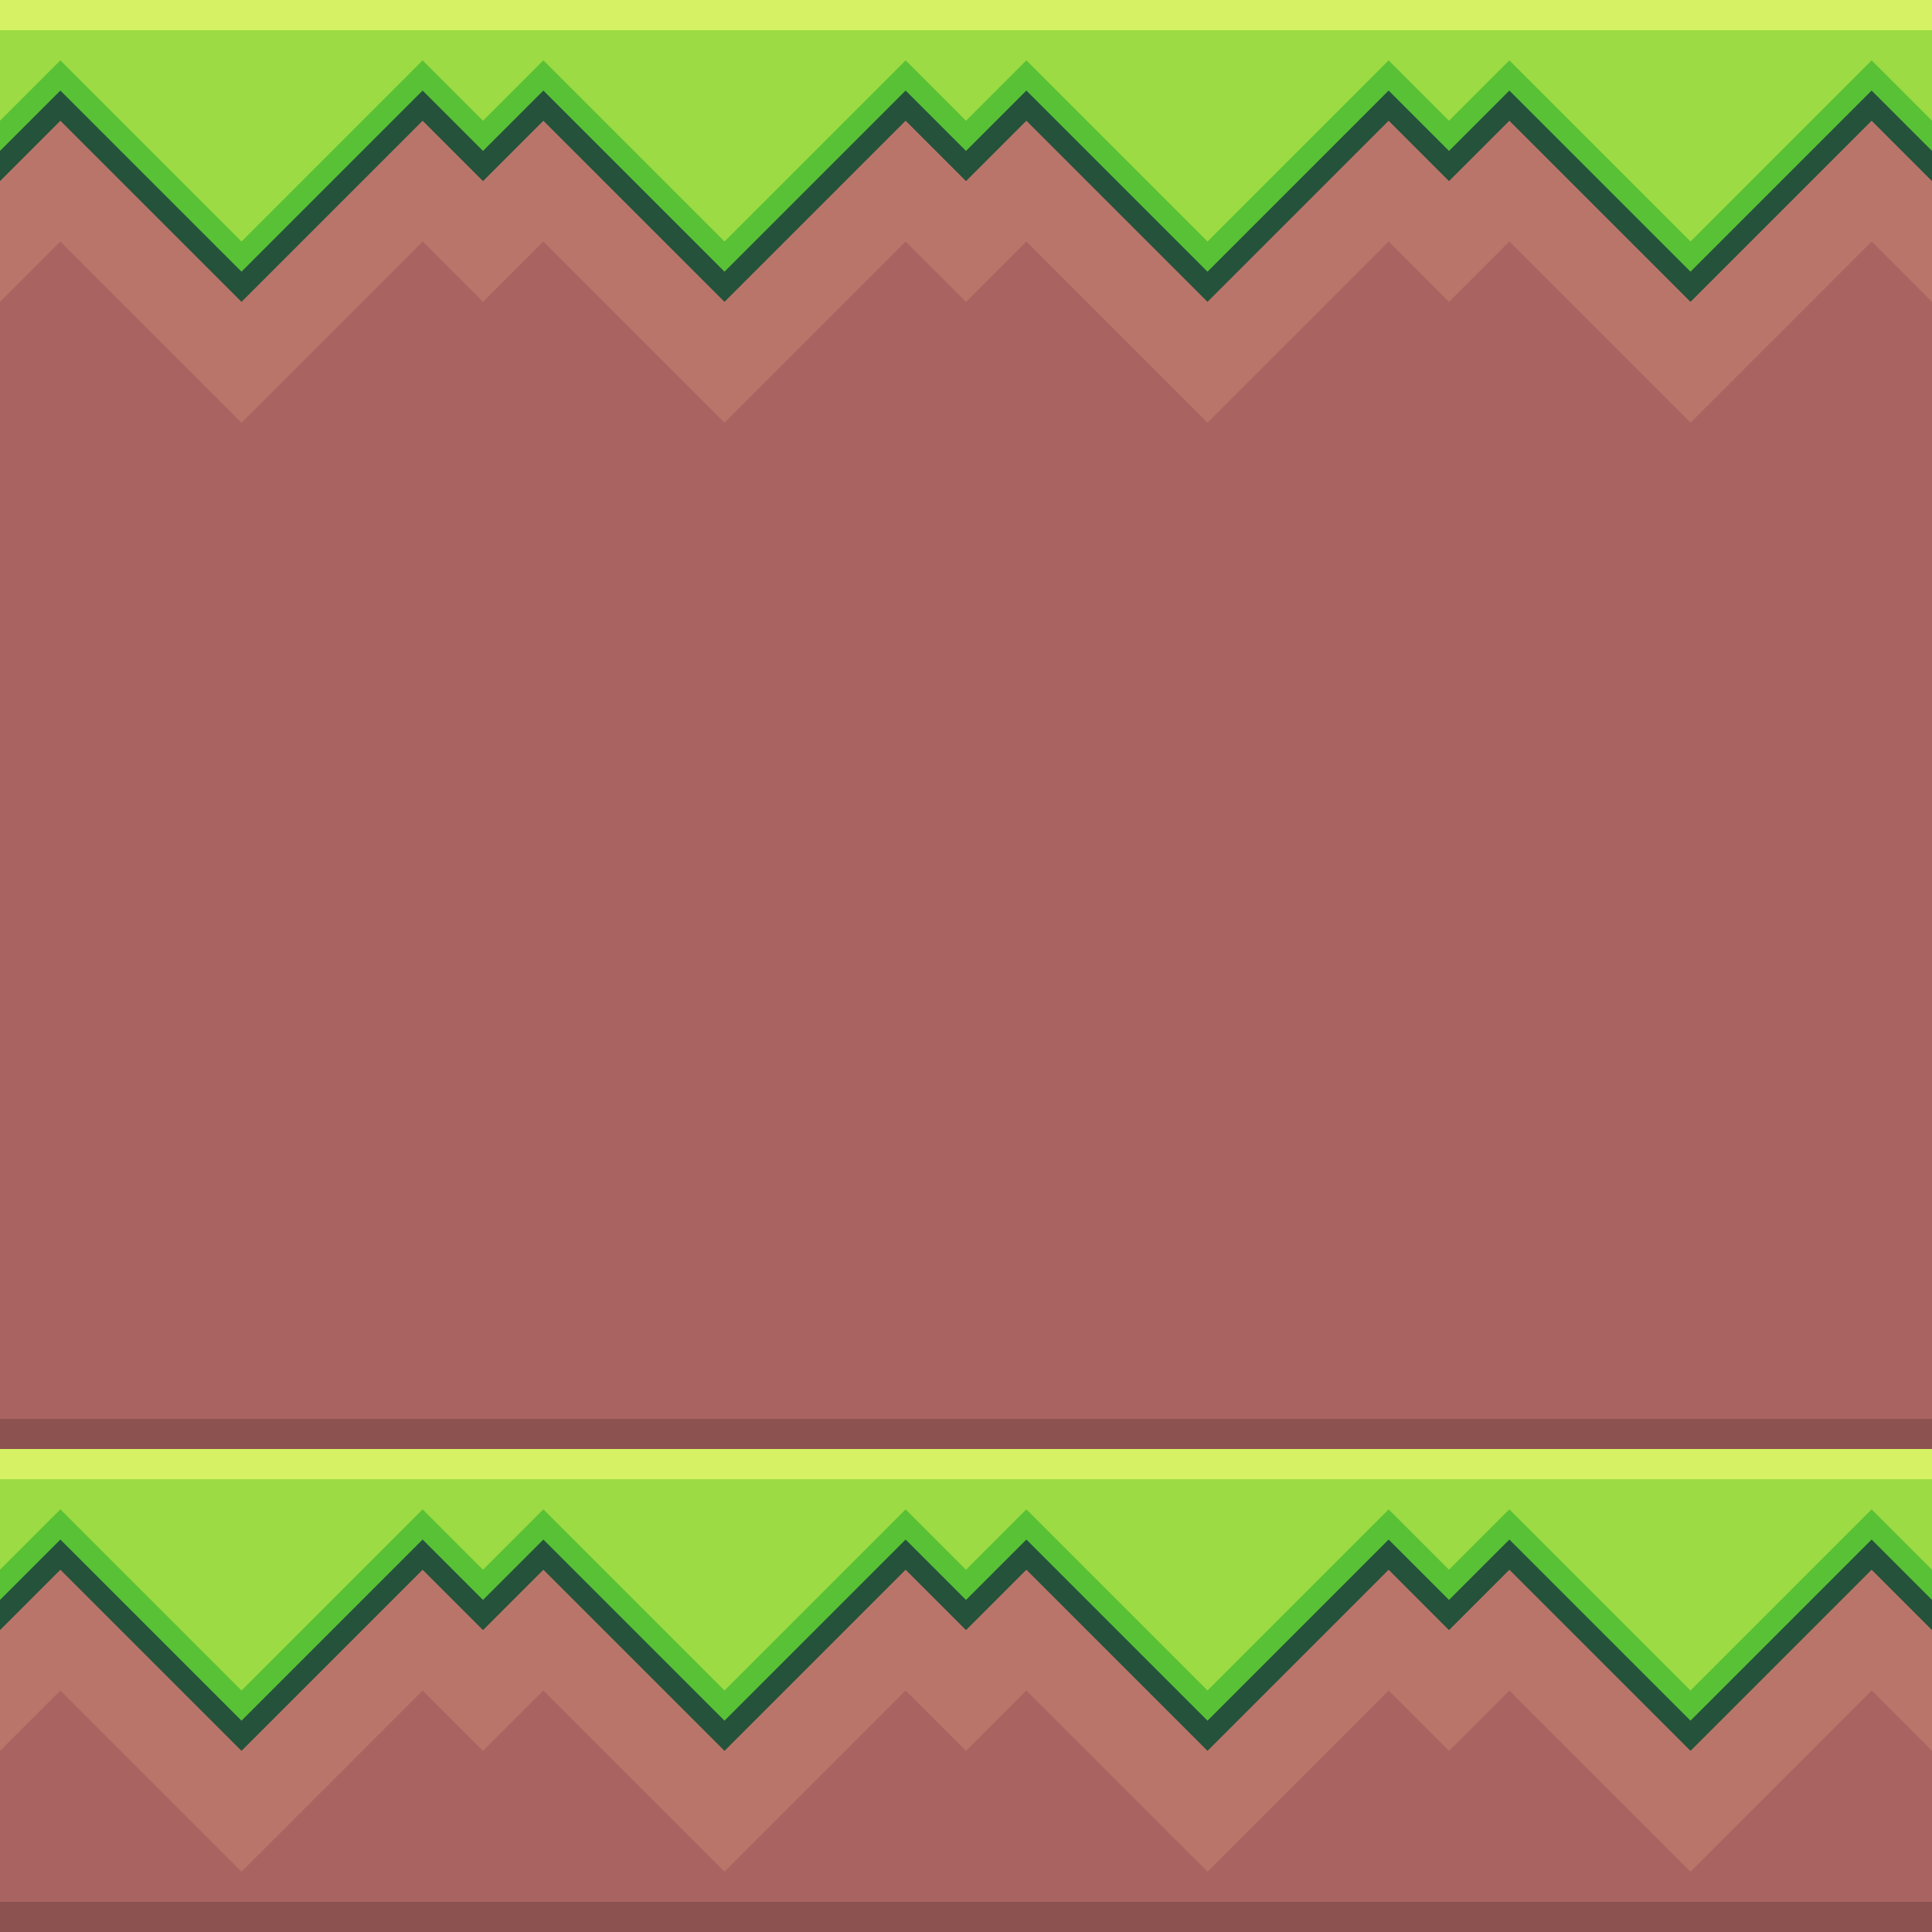 <?xml version="1.0" encoding="UTF-8" standalone="no"?>
<!-- Created with Inkscape (http://www.inkscape.org/) -->

<svg
   width="512"
   height="512"
   viewBox="0 0 512 512"
   version="1.1"
   id="svg5"
   inkscape:version="1.2.1 (9c6d41e410, 2022-07-14, custom)"
   sodipodi:docname="grass_tileset.svg"
   xmlns:inkscape="http://www.inkscape.org/namespaces/inkscape"
   xmlns:sodipodi="http://sodipodi.sourceforge.net/DTD/sodipodi-0.dtd"
   xmlns="http://www.w3.org/2000/svg"
   xmlns:svg="http://www.w3.org/2000/svg">
  <sodipodi:namedview
     id="namedview7"
     pagecolor="#505050"
     bordercolor="#eeeeee"
     borderopacity="1"
     inkscape:pageshadow="0"
     inkscape:pageopacity="0"
     inkscape:pagecheckerboard="0"
     inkscape:document-units="px"
     showgrid="false"
     units="px"
     width="1000px"
     scale-x="1"
     inkscape:zoom="1"
     inkscape:cx="202.5"
     inkscape:cy="229.5"
     inkscape:window-width="1920"
     inkscape:window-height="1005"
     inkscape:window-x="0"
     inkscape:window-y="30"
     inkscape:window-maximized="1"
     inkscape:current-layer="layer1"
     inkscape:showpageshadow="0"
     inkscape:deskcolor="#505050" />
  <defs
     id="defs2">
    <filter
       style="color-interpolation-filters:sRGB"
       inkscape:label="Drop Shadow"
       id="filter4614"
       x="-0.267"
       y="-0.126"
       width="1.533"
       height="1.253">
      <feFlood
         flood-opacity="1"
         flood-color="rgb(0,0,0)"
         result="flood"
         id="feFlood4604" />
      <feComposite
         in="flood"
         in2="SourceGraphic"
         operator="in"
         result="composite1"
         id="feComposite4606" />
      <feGaussianBlur
         in="composite1"
         stdDeviation="16"
         result="blur"
         id="feGaussianBlur4608" />
      <feOffset
         dx="0"
         dy="0"
         result="offset"
         id="feOffset4610" />
      <feComposite
         in="SourceGraphic"
         in2="offset"
         operator="over"
         result="composite2"
         id="feComposite4612" />
    </filter>
  </defs>
  <g
     inkscape:label="Layer 1"
     inkscape:groupmode="layer"
     id="layer1">
    <g
       id="g11340"
       inkscape:label="top_cf"
       transform="matrix(2,0,0,2,256,0)"
       style="stroke-width:0.5">
      <rect
         style="fill:#a96461;fill-opacity:1;stroke:none;stroke-width:8;stroke-linecap:round;stroke-linejoin:round;paint-order:markers fill stroke"
         id="rect8826"
         width="64"
         height="64"
         x="0"
         y="0" />
      <path
         style="fill:#ba756a;fill-opacity:1;stroke:none;stroke-width:0.5px;stroke-linecap:butt;stroke-linejoin:miter;stroke-opacity:1"
         d="M 0,0 H 64 L 64,40 56,32 32,56 8,32 0,40 Z"
         id="path8830"
         sodipodi:nodetypes="cccccccc" />
      <path
         style="fill:#24523b;fill-opacity:1;stroke:none;stroke-width:0.5px;stroke-linecap:butt;stroke-linejoin:miter;stroke-opacity:1"
         d="M 0,4 H 64 L 64,24 56,16 32,40 8,16 0,24 Z"
         id="path7200"
         sodipodi:nodetypes="cccccccc" />
      <path
         style="fill:#59c135;fill-opacity:1;stroke:none;stroke-width:0.5px;stroke-linecap:butt;stroke-linejoin:miter;stroke-opacity:1"
         d="M 0,4 H 64 L 64,20 56,12 32,36 8,12 0,20 Z"
         id="path7198"
         sodipodi:nodetypes="cccccccc" />
      <path
         style="fill:#9cdb43;fill-opacity:1;stroke:none;stroke-width:0.5px;stroke-linecap:butt;stroke-linejoin:miter;stroke-opacity:1"
         d="M 0,0 H 64 L 64,16 56,8 32,32 8,8 0,16 Z"
         id="path242"
         sodipodi:nodetypes="cccccccc" />
      <rect
         style="fill:#d6f264;fill-opacity:1;stroke:none;stroke-width:8;stroke-linecap:round;stroke-linejoin:round;paint-order:markers fill stroke"
         id="rect5950"
         width="64"
         height="4"
         x="0"
         y="0" />
    </g>
    <g
       id="g11354"
       inkscape:label="topright_cf"
       transform="matrix(2,0,0,2,384,0)"
       style="stroke-width:0.5">
      <rect
         style="fill:#a96461;fill-opacity:1;stroke:none;stroke-width:8;stroke-linecap:round;stroke-linejoin:round;paint-order:markers fill stroke"
         id="rect11342"
         width="64"
         height="64"
         x="0"
         y="0" />
      <path
         style="fill:#ba756a;fill-opacity:1;stroke:none;stroke-width:0.5px;stroke-linecap:butt;stroke-linejoin:miter;stroke-opacity:1"
         d="M 0,0 H 64 L 64,40 56,32 32,56 8,32 0,40 Z"
         id="path11344"
         sodipodi:nodetypes="cccccccc" />
      <path
         style="fill:#24523b;fill-opacity:1;stroke:none;stroke-width:0.5px;stroke-linecap:butt;stroke-linejoin:miter;stroke-opacity:1"
         d="M 0,4 H 64 L 64,24 56,16 32,40 8,16 0,24 Z"
         id="path11346"
         sodipodi:nodetypes="cccccccc" />
      <path
         style="fill:#59c135;fill-opacity:1;stroke:none;stroke-width:0.5px;stroke-linecap:butt;stroke-linejoin:miter;stroke-opacity:1"
         d="M 0,4 H 64 L 64,20 56,12 32,36 8,12 0,20 Z"
         id="path11348"
         sodipodi:nodetypes="cccccccc" />
      <path
         style="fill:#9cdb43;fill-opacity:1;stroke:none;stroke-width:0.5px;stroke-linecap:butt;stroke-linejoin:miter;stroke-opacity:1"
         d="M 0,0 H 64 L 64,16 56,8 32,32 8,8 0,16 Z"
         id="path11350"
         sodipodi:nodetypes="cccccccc" />
      <rect
         style="fill:#d6f264;fill-opacity:1;stroke:none;stroke-width:8;stroke-linecap:round;stroke-linejoin:round;paint-order:markers fill stroke"
         id="rect11352"
         width="64"
         height="4"
         x="0"
         y="0" />
    </g>
    <g
       id="g11368"
       inkscape:label="topleft_cf"
       transform="matrix(2,0,0,2,128,0)"
       style="stroke-width:0.5">
      <rect
         style="fill:#a96461;fill-opacity:1;stroke:none;stroke-width:8;stroke-linecap:round;stroke-linejoin:round;paint-order:markers fill stroke"
         id="rect11356"
         width="64"
         height="64"
         x="0"
         y="0" />
      <path
         style="fill:#ba756a;fill-opacity:1;stroke:none;stroke-width:0.5px;stroke-linecap:butt;stroke-linejoin:miter;stroke-opacity:1"
         d="M 0,0 H 64 L 64,40 56,32 32,56 8,32 0,40 Z"
         id="path11358"
         sodipodi:nodetypes="cccccccc" />
      <path
         style="fill:#24523b;fill-opacity:1;stroke:none;stroke-width:0.5px;stroke-linecap:butt;stroke-linejoin:miter;stroke-opacity:1"
         d="M 0,4 H 64 L 64,24 56,16 32,40 8,16 0,24 Z"
         id="path11360"
         sodipodi:nodetypes="cccccccc" />
      <path
         style="fill:#59c135;fill-opacity:1;stroke:none;stroke-width:0.5px;stroke-linecap:butt;stroke-linejoin:miter;stroke-opacity:1"
         d="M 0,4 H 64 L 64,20 56,12 32,36 8,12 0,20 Z"
         id="path11362"
         sodipodi:nodetypes="cccccccc" />
      <path
         style="fill:#9cdb43;fill-opacity:1;stroke:none;stroke-width:0.5px;stroke-linecap:butt;stroke-linejoin:miter;stroke-opacity:1"
         d="M 0,0 H 64 L 64,16 56,8 32,32 8,8 0,16 Z"
         id="path11364"
         sodipodi:nodetypes="cccccccc" />
      <rect
         style="fill:#d6f264;fill-opacity:1;stroke:none;stroke-width:8;stroke-linecap:round;stroke-linejoin:round;paint-order:markers fill stroke"
         id="rect11366"
         width="64"
         height="4"
         x="0"
         y="0" />
    </g>
    <g
       id="g11382"
       inkscape:label="single"
       transform="matrix(2,0,0,2,0,384)"
       style="stroke-width:0.5">
      <rect
         style="fill:#a96461;fill-opacity:1;stroke:none;stroke-width:8;stroke-linecap:round;stroke-linejoin:round;paint-order:markers fill stroke"
         id="rect11370"
         width="64"
         height="64"
         x="0"
         y="0" />
      <path
         style="fill:#ba756a;fill-opacity:1;stroke:none;stroke-width:0.5px;stroke-linecap:butt;stroke-linejoin:miter;stroke-opacity:1"
         d="M 0,0 H 64 L 64,40 56,32 32,56 8,32 0,40 Z"
         id="path11372"
         sodipodi:nodetypes="cccccccc" />
      <path
         style="fill:#24523b;fill-opacity:1;stroke:none;stroke-width:0.5px;stroke-linecap:butt;stroke-linejoin:miter;stroke-opacity:1"
         d="M 0,4 H 64 L 64,24 56,16 32,40 8,16 0,24 Z"
         id="path11374"
         sodipodi:nodetypes="cccccccc" />
      <path
         style="fill:#59c135;fill-opacity:1;stroke:none;stroke-width:0.5px;stroke-linecap:butt;stroke-linejoin:miter;stroke-opacity:1"
         d="M 0,4 H 64 L 64,20 56,12 32,36 8,12 0,20 Z"
         id="path11376"
         sodipodi:nodetypes="cccccccc" />
      <path
         style="fill:#9cdb43;fill-opacity:1;stroke:none;stroke-width:0.5px;stroke-linecap:butt;stroke-linejoin:miter;stroke-opacity:1"
         d="M 0,0 H 64 L 64,16 56,8 32,32 8,8 0,16 Z"
         id="path11378"
         sodipodi:nodetypes="cccccccc" />
      <rect
         style="fill:#d6f264;fill-opacity:1;stroke:none;stroke-width:8;stroke-linecap:round;stroke-linejoin:round;paint-order:markers fill stroke"
         id="rect11380"
         width="64"
         height="4"
         x="0"
         y="0" />
      <rect
         style="fill:#8c5250;fill-opacity:1;stroke:none;stroke-width:2;stroke-linecap:round;stroke-linejoin:round;stroke-dasharray:none;stroke-opacity:1;paint-order:markers fill stroke"
         id="rect369"
         width="64"
         height="4"
         x="0"
         y="252"
         transform="translate(0,-192)" />
    </g>
    <g
       id="g11396"
       inkscape:label="row_left"
       transform="matrix(2,0,0,2,128,384)"
       style="stroke-width:0.5">
      <rect
         style="fill:#a96461;fill-opacity:1;stroke:none;stroke-width:8;stroke-linecap:round;stroke-linejoin:round;paint-order:markers fill stroke"
         id="rect11384"
         width="64"
         height="64"
         x="0"
         y="0" />
      <path
         style="fill:#ba756a;fill-opacity:1;stroke:none;stroke-width:0.5px;stroke-linecap:butt;stroke-linejoin:miter;stroke-opacity:1"
         d="M 0,0 H 64 L 64,40 56,32 32,56 8,32 0,40 Z"
         id="path11386"
         sodipodi:nodetypes="cccccccc" />
      <path
         style="fill:#24523b;fill-opacity:1;stroke:none;stroke-width:0.5px;stroke-linecap:butt;stroke-linejoin:miter;stroke-opacity:1"
         d="M 0,4 H 64 L 64,24 56,16 32,40 8,16 0,24 Z"
         id="path11388"
         sodipodi:nodetypes="cccccccc" />
      <path
         style="fill:#59c135;fill-opacity:1;stroke:none;stroke-width:0.5px;stroke-linecap:butt;stroke-linejoin:miter;stroke-opacity:1"
         d="M 0,4 H 64 L 64,20 56,12 32,36 8,12 0,20 Z"
         id="path11390"
         sodipodi:nodetypes="cccccccc" />
      <path
         style="fill:#9cdb43;fill-opacity:1;stroke:none;stroke-width:0.5px;stroke-linecap:butt;stroke-linejoin:miter;stroke-opacity:1"
         d="M 0,0 H 64 L 64,16 56,8 32,32 8,8 0,16 Z"
         id="path11392"
         sodipodi:nodetypes="cccccccc" />
      <rect
         style="fill:#d6f264;fill-opacity:1;stroke:none;stroke-width:8;stroke-linecap:round;stroke-linejoin:round;paint-order:markers fill stroke"
         id="rect11394"
         width="64"
         height="4"
         x="0"
         y="0" />
      <rect
         style="fill:#8c5250;fill-opacity:1;stroke:none;stroke-width:2;stroke-linecap:round;stroke-linejoin:round;stroke-dasharray:none;stroke-opacity:1;paint-order:markers fill stroke"
         id="rect373"
         width="64"
         height="4"
         x="0"
         y="60" />
    </g>
    <g
       id="g11424"
       inkscape:label="row_center"
       transform="matrix(2,0,0,2,256,384)"
       style="stroke-width:0.5">
      <rect
         style="fill:#a96461;fill-opacity:1;stroke:none;stroke-width:8;stroke-linecap:round;stroke-linejoin:round;paint-order:markers fill stroke"
         id="rect11412"
         width="64"
         height="64"
         x="0"
         y="0" />
      <path
         style="fill:#ba756a;fill-opacity:1;stroke:none;stroke-width:0.5px;stroke-linecap:butt;stroke-linejoin:miter;stroke-opacity:1"
         d="M 0,0 H 64 L 64,40 56,32 32,56 8,32 0,40 Z"
         id="path11414"
         sodipodi:nodetypes="cccccccc" />
      <path
         style="fill:#24523b;fill-opacity:1;stroke:none;stroke-width:0.5px;stroke-linecap:butt;stroke-linejoin:miter;stroke-opacity:1"
         d="M 0,4 H 64 L 64,24 56,16 32,40 8,16 0,24 Z"
         id="path11416"
         sodipodi:nodetypes="cccccccc" />
      <path
         style="fill:#59c135;fill-opacity:1;stroke:none;stroke-width:0.5px;stroke-linecap:butt;stroke-linejoin:miter;stroke-opacity:1"
         d="M 0,4 H 64 L 64,20 56,12 32,36 8,12 0,20 Z"
         id="path11418"
         sodipodi:nodetypes="cccccccc" />
      <path
         style="fill:#9cdb43;fill-opacity:1;stroke:none;stroke-width:0.5px;stroke-linecap:butt;stroke-linejoin:miter;stroke-opacity:1"
         d="M 0,0 H 64 L 64,16 56,8 32,32 8,8 0,16 Z"
         id="path11420"
         sodipodi:nodetypes="cccccccc" />
      <rect
         style="fill:#d6f264;fill-opacity:1;stroke:none;stroke-width:8;stroke-linecap:round;stroke-linejoin:round;paint-order:markers fill stroke"
         id="rect11422"
         width="64"
         height="4"
         x="0"
         y="0" />
      <rect
         style="fill:#8c5250;fill-opacity:1;stroke:none;stroke-width:2;stroke-linecap:round;stroke-linejoin:round;stroke-dasharray:none;stroke-opacity:1;paint-order:markers fill stroke"
         id="rect376"
         width="64"
         height="4"
         x="128"
         y="252"
         transform="translate(-128,-192)" />
    </g>
    <g
       id="g11410"
       inkscape:label="row_right"
       transform="matrix(2,0,0,2,384,384)"
       style="stroke-width:0.5">
      <rect
         style="fill:#a96461;fill-opacity:1;stroke:none;stroke-width:8;stroke-linecap:round;stroke-linejoin:round;paint-order:markers fill stroke"
         id="rect11398"
         width="64"
         height="64"
         x="0"
         y="0" />
      <path
         style="fill:#ba756a;fill-opacity:1;stroke:none;stroke-width:0.5px;stroke-linecap:butt;stroke-linejoin:miter;stroke-opacity:1"
         d="M 0,0 H 64 L 64,40 56,32 32,56 8,32 0,40 Z"
         id="path11400"
         sodipodi:nodetypes="cccccccc" />
      <path
         style="fill:#24523b;fill-opacity:1;stroke:none;stroke-width:0.5px;stroke-linecap:butt;stroke-linejoin:miter;stroke-opacity:1"
         d="M 0,4 H 64 L 64,24 56,16 32,40 8,16 0,24 Z"
         id="path11402"
         sodipodi:nodetypes="cccccccc" />
      <path
         style="fill:#59c135;fill-opacity:1;stroke:none;stroke-width:0.5px;stroke-linecap:butt;stroke-linejoin:miter;stroke-opacity:1"
         d="M 0,4 H 64 L 64,20 56,12 32,36 8,12 0,20 Z"
         id="path11404"
         sodipodi:nodetypes="cccccccc" />
      <path
         style="fill:#9cdb43;fill-opacity:1;stroke:none;stroke-width:0.5px;stroke-linecap:butt;stroke-linejoin:miter;stroke-opacity:1"
         d="M 0,0 H 64 L 64,16 56,8 32,32 8,8 0,16 Z"
         id="path11406"
         sodipodi:nodetypes="cccccccc" />
      <rect
         style="fill:#d6f264;fill-opacity:1;stroke:none;stroke-width:8;stroke-linecap:round;stroke-linejoin:round;paint-order:markers fill stroke"
         id="rect11408"
         width="64"
         height="4"
         x="0"
         y="0" />
      <rect
         style="fill:#8c5250;fill-opacity:1;stroke:none;stroke-width:2;stroke-linecap:round;stroke-linejoin:round;stroke-dasharray:none;stroke-opacity:1;paint-order:markers fill stroke"
         id="rect388"
         width="64"
         height="4"
         x="0"
         y="60" />
    </g>
    <g
       id="g11438"
       inkscape:label="column_top"
       transform="scale(2)"
       style="stroke-width:0.5">
      <rect
         style="fill:#a96461;fill-opacity:1;stroke:none;stroke-width:8;stroke-linecap:round;stroke-linejoin:round;paint-order:markers fill stroke"
         id="rect11426"
         width="64"
         height="64"
         x="0"
         y="0" />
      <path
         style="fill:#ba756a;fill-opacity:1;stroke:none;stroke-width:0.5px;stroke-linecap:butt;stroke-linejoin:miter;stroke-opacity:1"
         d="M 0,0 H 64 L 64,40 56,32 32,56 8,32 0,40 Z"
         id="path11428"
         sodipodi:nodetypes="cccccccc" />
      <path
         style="fill:#24523b;fill-opacity:1;stroke:none;stroke-width:0.5px;stroke-linecap:butt;stroke-linejoin:miter;stroke-opacity:1"
         d="M 0,4 H 64 L 64,24 56,16 32,40 8,16 0,24 Z"
         id="path11430"
         sodipodi:nodetypes="cccccccc" />
      <path
         style="fill:#59c135;fill-opacity:1;stroke:none;stroke-width:0.5px;stroke-linecap:butt;stroke-linejoin:miter;stroke-opacity:1"
         d="M 0,4 H 64 L 64,20 56,12 32,36 8,12 0,20 Z"
         id="path11432"
         sodipodi:nodetypes="cccccccc" />
      <path
         style="fill:#9cdb43;fill-opacity:1;stroke:none;stroke-width:0.5px;stroke-linecap:butt;stroke-linejoin:miter;stroke-opacity:1"
         d="M 0,0 H 64 L 64,16 56,8 32,32 8,8 0,16 Z"
         id="path11434"
         sodipodi:nodetypes="cccccccc" />
      <rect
         style="fill:#d6f264;fill-opacity:1;stroke:none;stroke-width:8;stroke-linecap:round;stroke-linejoin:round;paint-order:markers fill stroke"
         id="rect11436"
         width="64"
         height="4"
         x="0"
         y="0" />
    </g>
    <g
       id="g12955"
       inkscape:label="column_middle"
       transform="scale(2)"
       style="stroke-width:0.5">
      <rect
         style="fill:#a96461;fill-opacity:1;stroke:none;stroke-width:2;stroke-linecap:round;stroke-linejoin:round;stroke-dasharray:none;stroke-opacity:1;paint-order:markers fill stroke"
         id="rect11440"
         width="64"
         height="64"
         x="0"
         y="64" />
    </g>
    <g
       id="g12952"
       inkscape:label="column_bottom"
       transform="scale(2)"
       style="stroke-width:0.5">
      <rect
         style="fill:#a96461;fill-opacity:1;stroke:none;stroke-width:2;stroke-linecap:round;stroke-linejoin:round;stroke-dasharray:none;stroke-opacity:1;paint-order:markers fill stroke"
         id="rect11494"
         width="64"
         height="64"
         x="0"
         y="128" />
      <rect
         style="fill:#8c5250;fill-opacity:1;stroke:none;stroke-width:2;stroke-linecap:round;stroke-linejoin:round;stroke-dasharray:none;stroke-opacity:1;paint-order:markers fill stroke"
         id="rect11496"
         width="64"
         height="4"
         x="0"
         y="188" />
    </g>
    <g
       id="g12959"
       inkscape:label="middleleft_cf"
       transform="matrix(2,0,0,2,128,0)"
       style="stroke-width:0.5">
      <rect
         style="fill:#a96461;fill-opacity:1;stroke:none;stroke-width:2;stroke-linecap:round;stroke-linejoin:round;stroke-dasharray:none;stroke-opacity:1;paint-order:markers fill stroke"
         id="rect12957"
         width="64"
         height="64"
         x="0"
         y="64" />
    </g>
    <g
       id="g12965"
       inkscape:label="bottomleft_cf"
       transform="matrix(2,0,0,2,128,0)"
       style="stroke-width:0.5">
      <rect
         style="fill:#a96461;fill-opacity:1;stroke:none;stroke-width:2;stroke-linecap:round;stroke-linejoin:round;stroke-dasharray:none;stroke-opacity:1;paint-order:markers fill stroke"
         id="rect12961"
         width="64"
         height="64"
         x="0"
         y="128" />
      <rect
         style="fill:#8c5250;fill-opacity:1;stroke:none;stroke-width:2;stroke-linecap:round;stroke-linejoin:round;stroke-dasharray:none;stroke-opacity:1;paint-order:markers fill stroke"
         id="rect12963"
         width="64"
         height="4"
         x="0"
         y="188" />
    </g>
    <g
       id="g12969"
       inkscape:label="middle_cf"
       transform="matrix(2,0,0,2,256,0)"
       style="stroke-width:0.5">
      <rect
         style="fill:#a96461;fill-opacity:1;stroke:none;stroke-width:2;stroke-linecap:round;stroke-linejoin:round;stroke-dasharray:none;stroke-opacity:1;paint-order:markers fill stroke"
         id="rect12967"
         width="64"
         height="64"
         x="0"
         y="64" />
    </g>
    <g
       id="g12975"
       inkscape:label="bottom_cf"
       transform="matrix(2,0,0,2,256,0)"
       style="stroke-width:0.5">
      <rect
         style="fill:#a96461;fill-opacity:1;stroke:none;stroke-width:2;stroke-linecap:round;stroke-linejoin:round;stroke-dasharray:none;stroke-opacity:1;paint-order:markers fill stroke"
         id="rect12971"
         width="64"
         height="64"
         x="0"
         y="128" />
      <rect
         style="fill:#8c5250;fill-opacity:1;stroke:none;stroke-width:2;stroke-linecap:round;stroke-linejoin:round;stroke-dasharray:none;stroke-opacity:1;paint-order:markers fill stroke"
         id="rect12973"
         width="64"
         height="4"
         x="0"
         y="188" />
    </g>
    <g
       id="g12979"
       inkscape:label="right_cf"
       transform="matrix(2,0,0,2,384,0)"
       style="stroke-width:0.5">
      <rect
         style="fill:#a96461;fill-opacity:1;stroke:none;stroke-width:2;stroke-linecap:round;stroke-linejoin:round;stroke-dasharray:none;stroke-opacity:1;paint-order:markers fill stroke"
         id="rect12977"
         width="64"
         height="64"
         x="0"
         y="64" />
    </g>
    <g
       id="g12985"
       inkscape:label="bottomright_cf"
       transform="matrix(2,0,0,2,384,0)"
       style="stroke-width:0.5">
      <rect
         style="fill:#a96461;fill-opacity:1;stroke:none;stroke-width:2;stroke-linecap:round;stroke-linejoin:round;stroke-dasharray:none;stroke-opacity:1;paint-order:markers fill stroke"
         id="rect12981"
         width="64"
         height="64"
         x="0"
         y="128" />
      <rect
         style="fill:#8c5250;fill-opacity:1;stroke:none;stroke-width:2;stroke-linecap:round;stroke-linejoin:round;stroke-dasharray:none;stroke-opacity:1;paint-order:markers fill stroke"
         id="rect12983"
         width="64"
         height="4"
         x="0"
         y="188" />
    </g>
  </g>
</svg>
